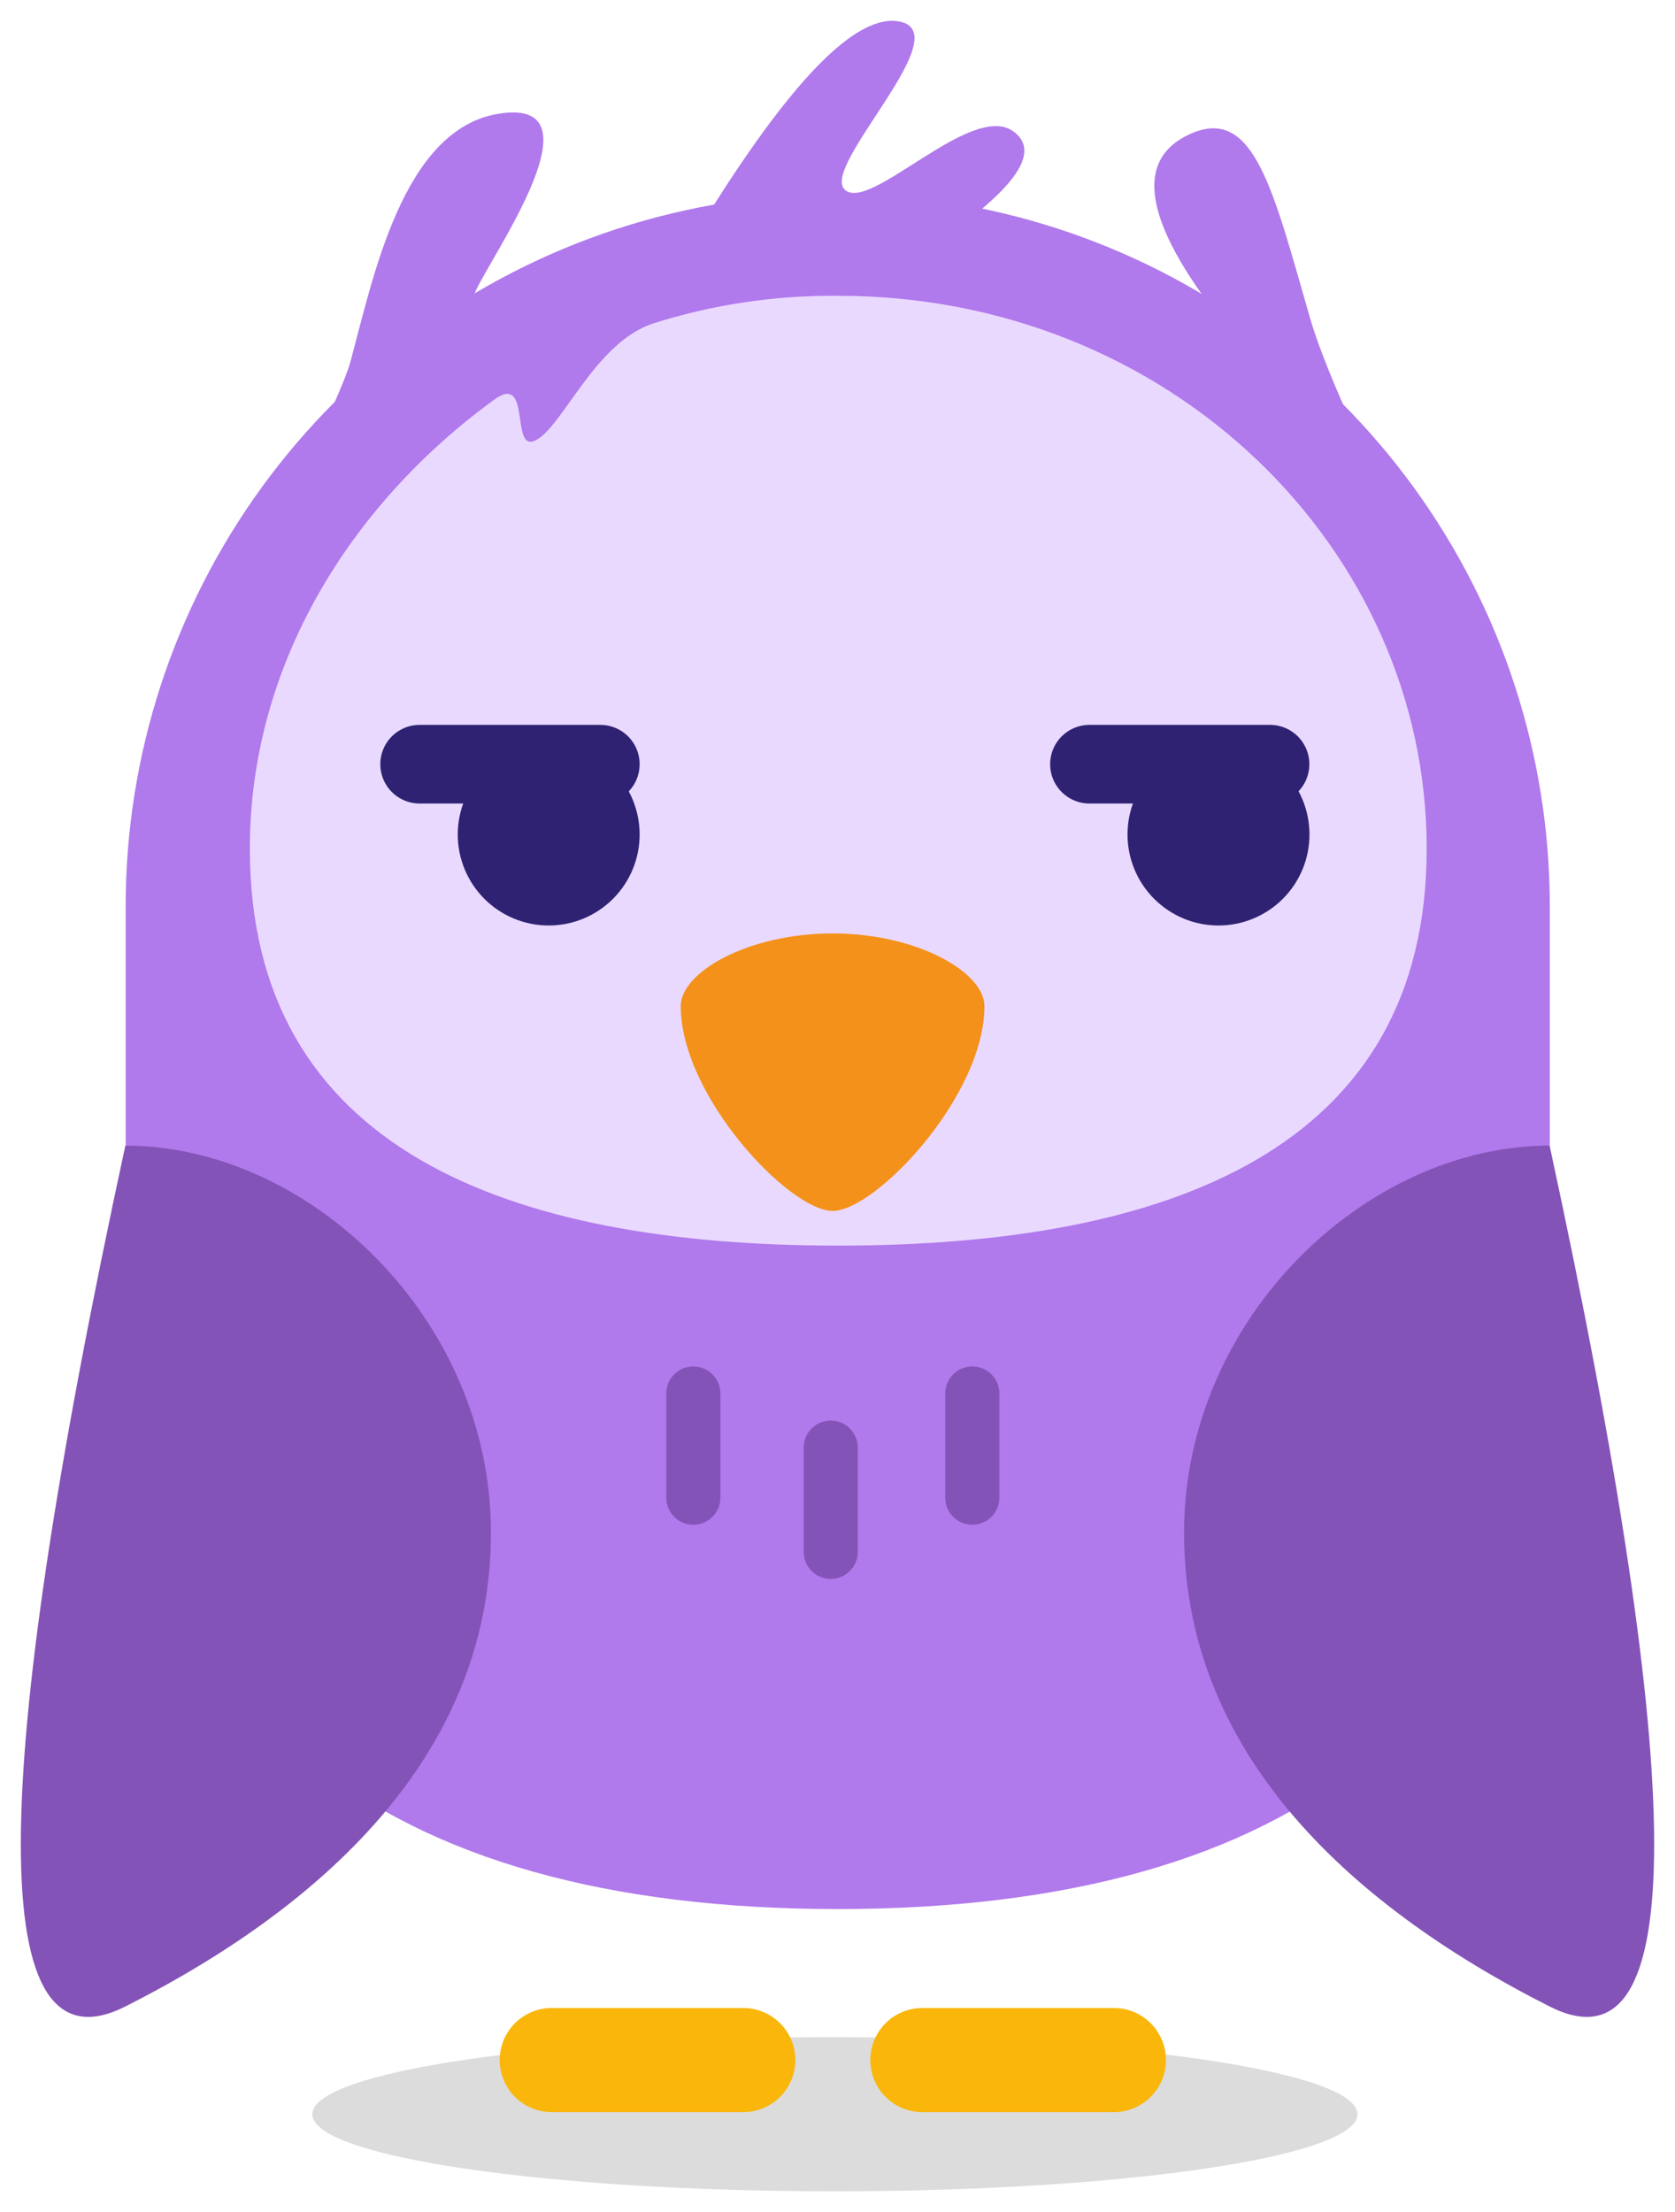 <svg xmlns="http://www.w3.org/2000/svg" xmlns:xlink="http://www.w3.org/1999/xlink" viewBox="0 0 402.25 531"><defs><clipPath id="clip-path" transform="translate(5 5)"><path d="M25.18,212.52a171,171,0,0,1,342,0V311c0,94.45-61.22,142.25-171,142.25s-171-47.8-171-142.25V212.52Z" style="fill:none;clip-rule:evenodd"/></clipPath><clipPath id="clip-path-2" transform="translate(5 5)"><path d="M25.1,476.64c50.21-25.37,87.8-62.44,87.8-113.75S69.22,270,25.1,270q-50.2,232,0,206.64Z" style="fill:none;clip-rule:evenodd"/></clipPath><clipPath id="clip-path-3" transform="translate(5 5)"><path d="M367.14,476.64c-50.2-25.37-87.79-62.44-87.79-113.75S323,270,367.14,270q50.21,232,0,206.64Z" style="fill:none;clip-rule:evenodd"/></clipPath><clipPath id="clip-path-4" transform="translate(5 5)"><path d="M196.31,294C116.68,294,55,270.63,55,198.68c0-43.82,23.94-82.47,58.73-107.78,9-6.52,3.72,12.81,9.84,9.83,6.58-3.21,14.25-23.49,28.31-28.1A142.48,142.48,0,0,1,196.31,66c79.63,0,141.31,60.72,141.31,132.68S275.94,294,196.31,294Z" style="fill:none;clip-rule:evenodd"/></clipPath><clipPath id="clip-path-5" transform="translate(5 5)"><path d="M148.61,195.3a21.84,21.84,0,1,0-21.84,21.86,21.85,21.85,0,0,0,21.84-21.86" style="fill:none;clip-rule:evenodd"/></clipPath><clipPath id="clip-path-6" transform="translate(5 5)"><path d="M309.47,195.3a21.85,21.85,0,1,0-21.84,21.86,21.85,21.85,0,0,0,21.84-21.86" style="fill:none;clip-rule:evenodd"/></clipPath><clipPath id="clip-path-7" transform="translate(5 5)"><path d="M139.17,187.88H95.77a9.44,9.44,0,1,1,0-18.88h43.4a9.44,9.44,0,1,1,0,18.88" style="fill:none;clip-rule:evenodd"/></clipPath><clipPath id="clip-path-8" transform="translate(5 5)"><path d="M300,187.88H256.63a9.44,9.44,0,0,1,0-18.88H300a9.44,9.44,0,0,1,0,18.88" style="fill:none;clip-rule:evenodd"/></clipPath><clipPath id="clip-path-9" transform="translate(5 5)"><path d="M231.41,236.52c0,21.6-26.11,49.15-36.47,49.15s-36.46-27.55-36.46-49.15c0-8.24,16.32-17.46,36.46-17.46s36.47,9.22,36.47,17.46" style="fill:none;clip-rule:evenodd"/></clipPath><clipPath id="clip-path-10" transform="translate(5 5)"><path d="M195.5,521c69.31,0,125.5-8.28,125.5-18.5S264.81,484,195.5,484,70,492.28,70,502.5,126.19,521,195.5,521Z" style="fill:none;clip-rule:evenodd"/></clipPath><clipPath id="clip-path-11" transform="translate(5 5)"><path d="M161,53Q194.08-1.73,210.26.06c16.2,1.8-18.42,34.78-12.4,40.46s30.36-21.24,40.47-14q10.09,7.24-18,26.47Z" style="fill:none;clip-rule:evenodd"/></clipPath><clipPath id="clip-path-12" transform="translate(5 5)"><path d="M127.5,477h46a12.5,12.5,0,0,1,0,25h-46a12.5,12.5,0,0,1,0-25Z" style="fill:none;clip-rule:evenodd"/></clipPath><clipPath id="clip-path-13" transform="translate(5 5)"><path d="M216.5,477h46a12.5,12.5,0,0,1,0,25h-46a12.5,12.5,0,0,1,0-25Z" style="fill:none;clip-rule:evenodd"/></clipPath><clipPath id="clip-path-14" transform="translate(5 5)"><path d="M161.5,323a6.5,6.5,0,0,1,6.5,6.5v25a6.5,6.5,0,0,1-13,0v-25a6.5,6.5,0,0,1,6.5-6.5Z" style="fill:none;clip-rule:evenodd"/></clipPath><clipPath id="clip-path-15" transform="translate(5 5)"><path d="M194.5,336a6.5,6.5,0,0,1,6.5,6.5v25a6.5,6.5,0,0,1-13,0v-25a6.5,6.5,0,0,1,6.5-6.5Z" style="fill:none;clip-rule:evenodd"/></clipPath><clipPath id="clip-path-16" transform="translate(5 5)"><path d="M228.5,323a6.5,6.5,0,0,1,6.5,6.5v25a6.5,6.5,0,0,1-13,0v-25a6.5,6.5,0,0,1,6.5-6.5Z" style="fill:none;clip-rule:evenodd"/></clipPath><clipPath id="clip-path-17" transform="translate(5 5)"><path d="M68,107.35q9.63-19.93,11.13-25.43c5.47-20.11,12.54-56,35.69-59.63,25.33-4-1.91,34.13-5.67,42.75q-1.75,4-4.64,12.17L68,107.35Z" style="fill:none;clip-rule:evenodd"/></clipPath><clipPath id="clip-path-18" transform="translate(5 5)"><path d="M288.14,71.7Q260.38,36.2,281,27.08c15.26-6.72,19.78,13.74,28.71,44.62Q312.66,81.81,322,102L288.14,71.7Z" style="fill:none;clip-rule:evenodd"/></clipPath></defs><title>side glance</title><g id="Layer_2" data-name="Layer 2"><g id="Layer_1-2" data-name="Layer 1"><g style="clip-path:url(#clip-path)"><rect x="25.18" y="41.51" width="352.04" height="421.72" style="fill:#b079ec"/></g><g style="clip-path:url(#clip-path-2)"><rect y="270" width="122.9" height="219.14" style="fill:#8453b7"/></g><g style="clip-path:url(#clip-path-3)"><rect x="279.35" y="270" width="122.9" height="219.14" style="fill:#8453b7"/></g><g style="clip-path:url(#clip-path-4)"><rect x="55" y="66" width="292.62" height="237.96" style="fill:#ead9ff"/></g><g style="clip-path:url(#clip-path-5)"><rect x="104.93" y="173.45" width="53.69" height="53.71" style="fill:#2f2272"/></g><g style="clip-path:url(#clip-path-6)"><rect x="265.78" y="173.45" width="53.69" height="53.71" style="fill:#2f2272"/></g><g style="clip-path:url(#clip-path-7)"><rect x="86.33" y="169" width="72.28" height="28.88" style="fill:#2f2272"/></g><g style="clip-path:url(#clip-path-8)"><rect x="247.19" y="169" width="72.28" height="28.88" style="fill:#2f2272"/></g><g style="clip-path:url(#clip-path-9)"><rect x="158.48" y="219.06" width="82.93" height="76.61" style="fill:#f4911a"/></g><g style="clip-path:url(#clip-path-10)"><rect x="70" y="484" width="261" height="47" style="fill:#dcdcdc"/></g><g style="clip-path:url(#clip-path-11)"><rect x="161" width="90" height="63" style="fill:#b079ec"/></g><g style="clip-path:url(#clip-path-12)"><rect x="115" y="477" width="81" height="35" style="fill:#fab60a"/></g><g style="clip-path:url(#clip-path-13)"><rect x="204" y="477" width="81" height="35" style="fill:#fab60a"/></g><g style="clip-path:url(#clip-path-14)"><rect x="155" y="323" width="23" height="48" style="fill:#8453b7"/></g><g style="clip-path:url(#clip-path-15)"><rect x="188" y="336" width="23" height="48" style="fill:#8453b7"/></g><g style="clip-path:url(#clip-path-16)"><rect x="222" y="323" width="23" height="48" style="fill:#8453b7"/></g><g style="clip-path:url(#clip-path-17)"><rect x="68" y="22" width="67.49" height="95.35" style="fill:#b079ec"/></g><g style="clip-path:url(#clip-path-18)"><rect x="272.22" y="25.8" width="59.76" height="86.2" style="fill:#b079ec"/></g></g></g></svg>